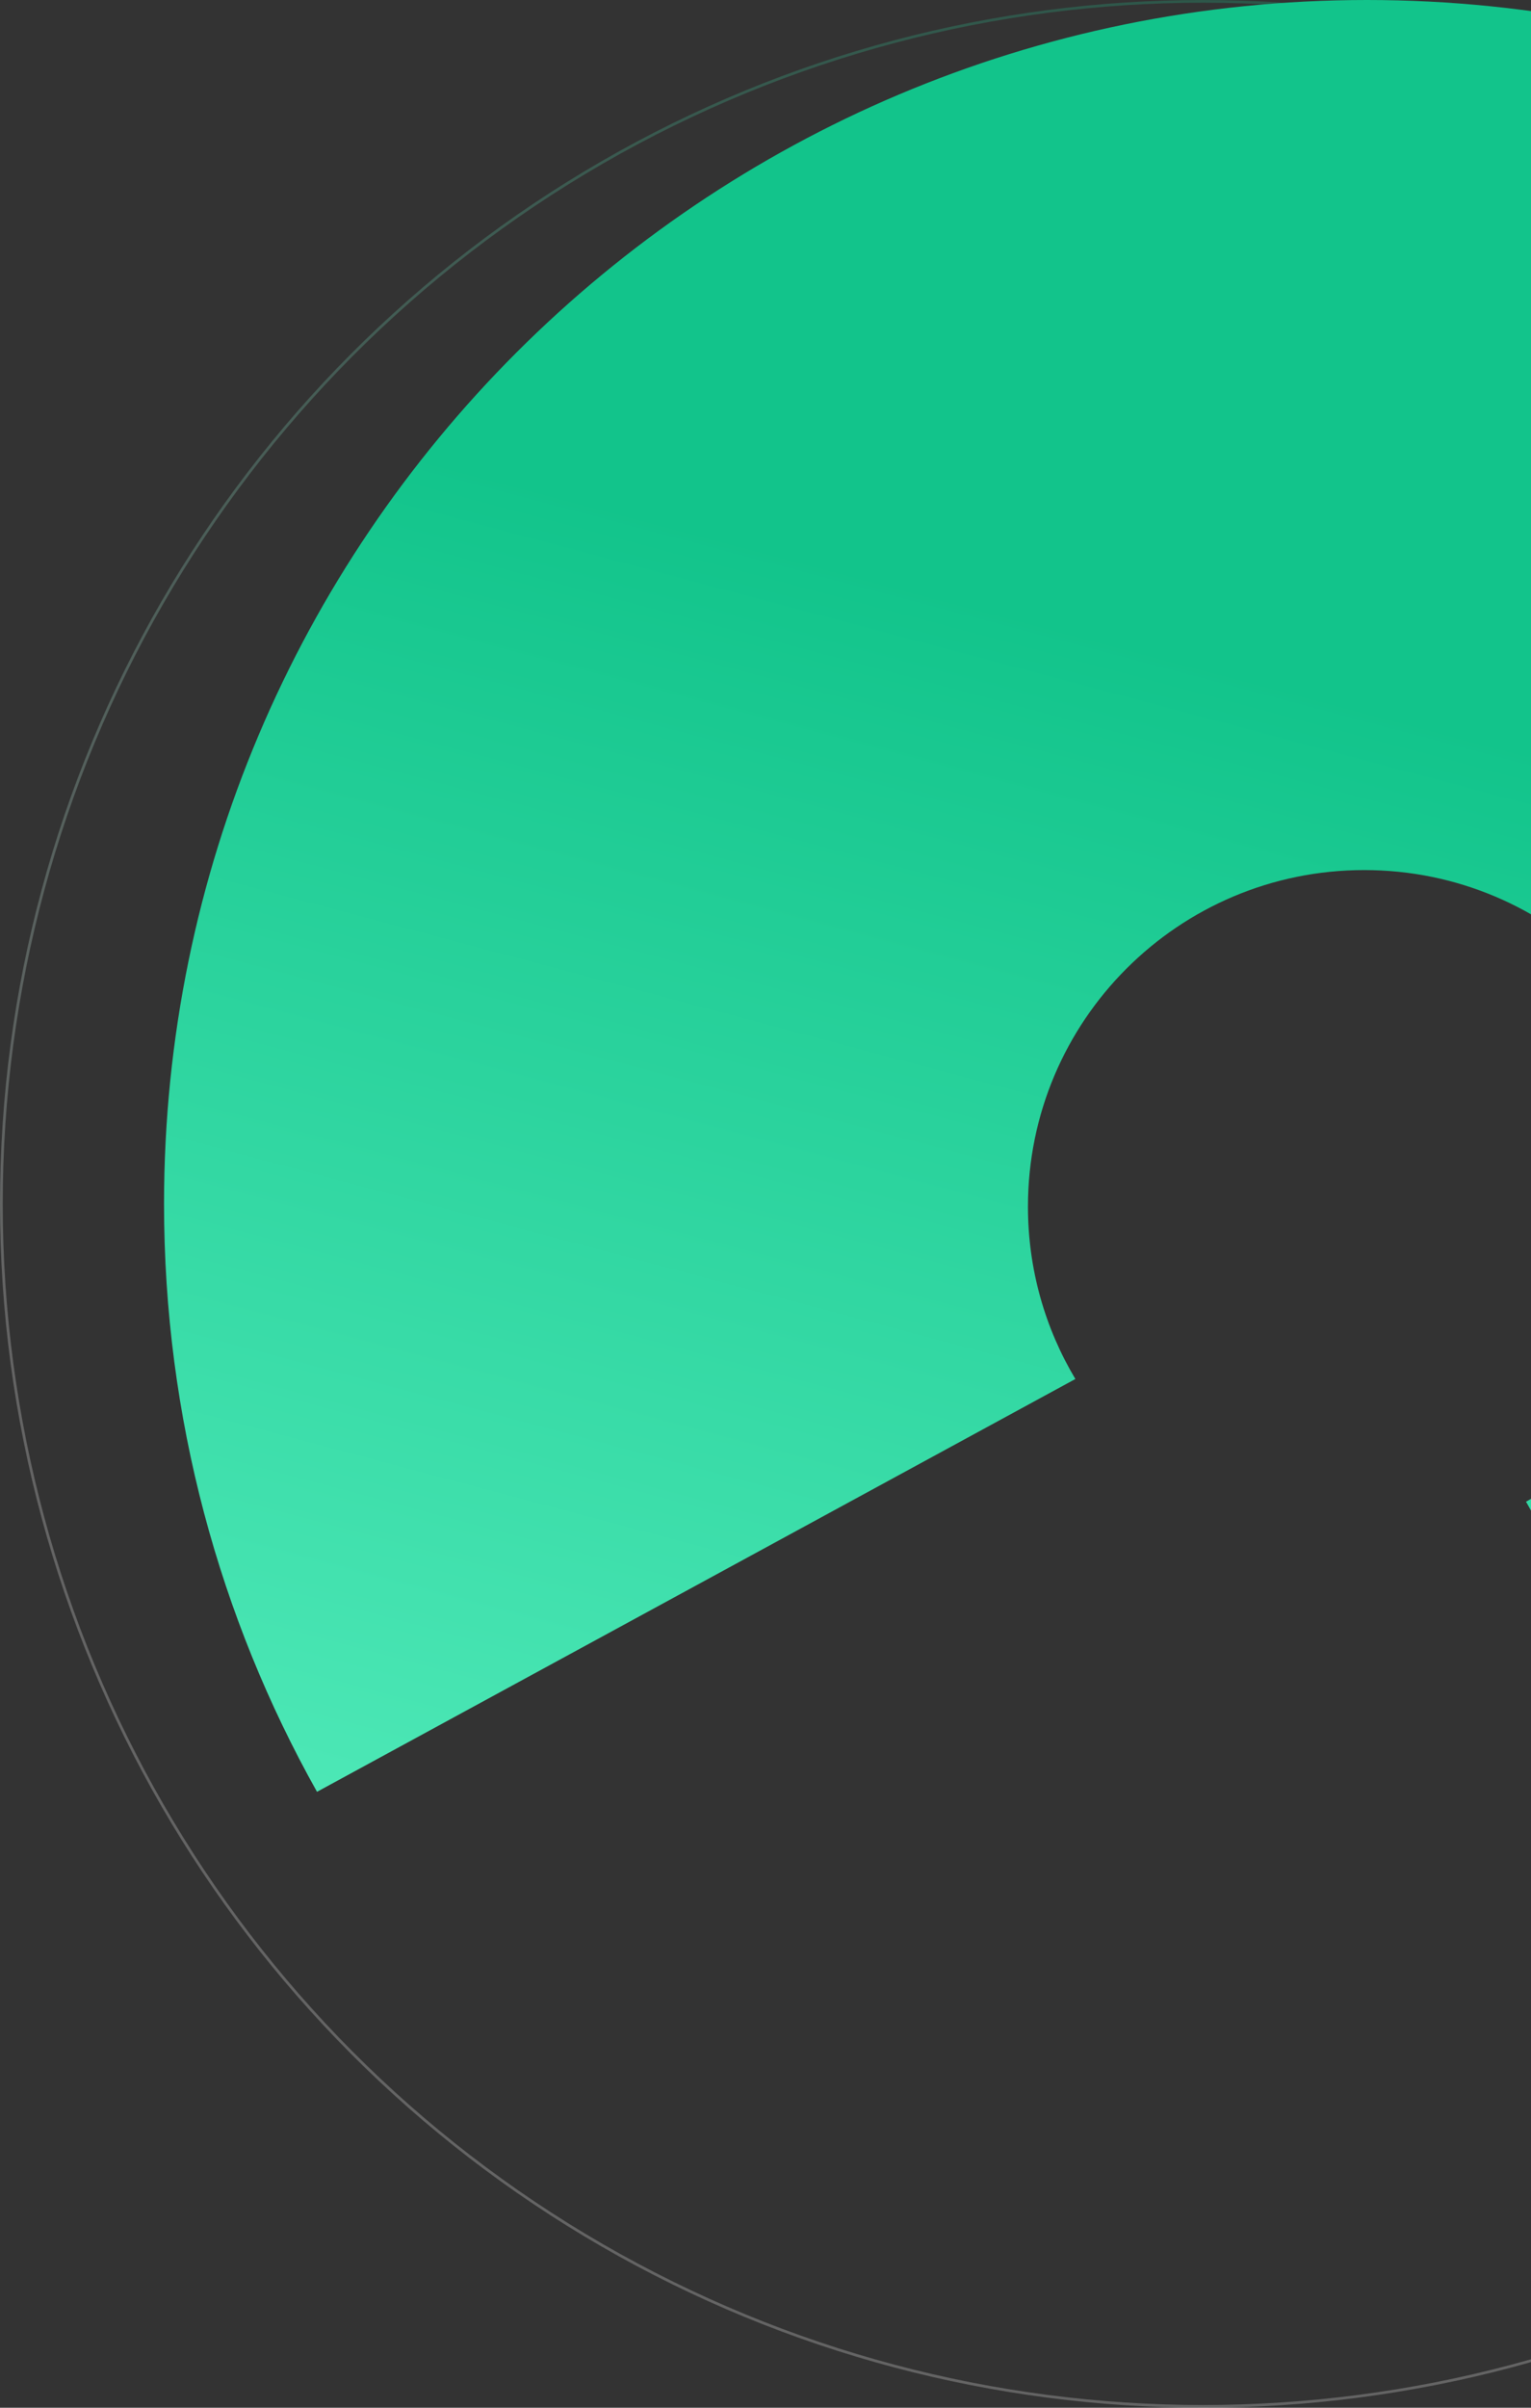 <?xml version="1.0" encoding="UTF-8"?>
<svg width="560px" height="880px" viewBox="0 0 560 880" version="1.1" xmlns="http://www.w3.org/2000/svg" xmlns:xlink="http://www.w3.org/1999/xlink">
    <rect x="0" y="0" width="560" height="880" fill="#333333" stroke="none"/>
    <!-- Generator: Sketch 49.1 (51147) - http://www.bohemiancoding.com/sketch -->
    <title>BG Shapes/Green Shape 2</title>
    <desc>Created with Sketch.</desc>
    <defs>
        <linearGradient x1="40.909%" y1="0.755%" x2="73.715%" y2="66.769%" id="linearGradient-1">
            <stop stop-color="#12C48B" offset="0%"></stop>
            <stop stop-color="#FFFFFF" offset="100%"></stop>
        </linearGradient>
        <linearGradient x1="31.928%" y1="35.898%" x2="49.518%" y2="98.292%" id="linearGradient-2">
            <stop stop-color="#12C48B" offset="0%"></stop>
            <stop stop-color="#52EBBA" offset="100%"></stop>
        </linearGradient>
    </defs>
    <g id="Final" stroke="none" stroke-width="1" fill="none" fill-rule="evenodd">
        <g id="Bank-connection" transform="translate(-1040, -2570)">
            <g id="Bg" transform="translate(-513, 0)">
                <g id="BG-Shapes/Green-Shape-2" transform="translate(2023, 3012.5) scale(-1, 1) translate(-2023, -3012.5) translate(1553, 2570)">
                    <g id="Shape">
                        <circle id="Oval" stroke="url(#linearGradient-1)" opacity="0.24" cx="500" cy="440" r="439.5"></circle>
                        <path d="M226.65,824.906 C91.475,749.82 0,605.592 0,440 C0,196.995 196.995,0 440,0 C683.005,0 880,196.995 880,440 C880,518.042 859.682,591.338 824.048,654.888 L546.656,504.011 C557.67,485.582 564,464.03 564,441 C564,373.069 508.931,318 441,318 C373.069,318 318,373.069 318,441 C318,487.481 343.782,527.94 381.825,548.856 C308.697,678.261 256.972,770.278 226.65,824.906 Z" id="Combined-Shape" fill="url(#linearGradient-2)"></path>
                    </g>
                </g>
            </g>
        </g>
    </g>
</svg>